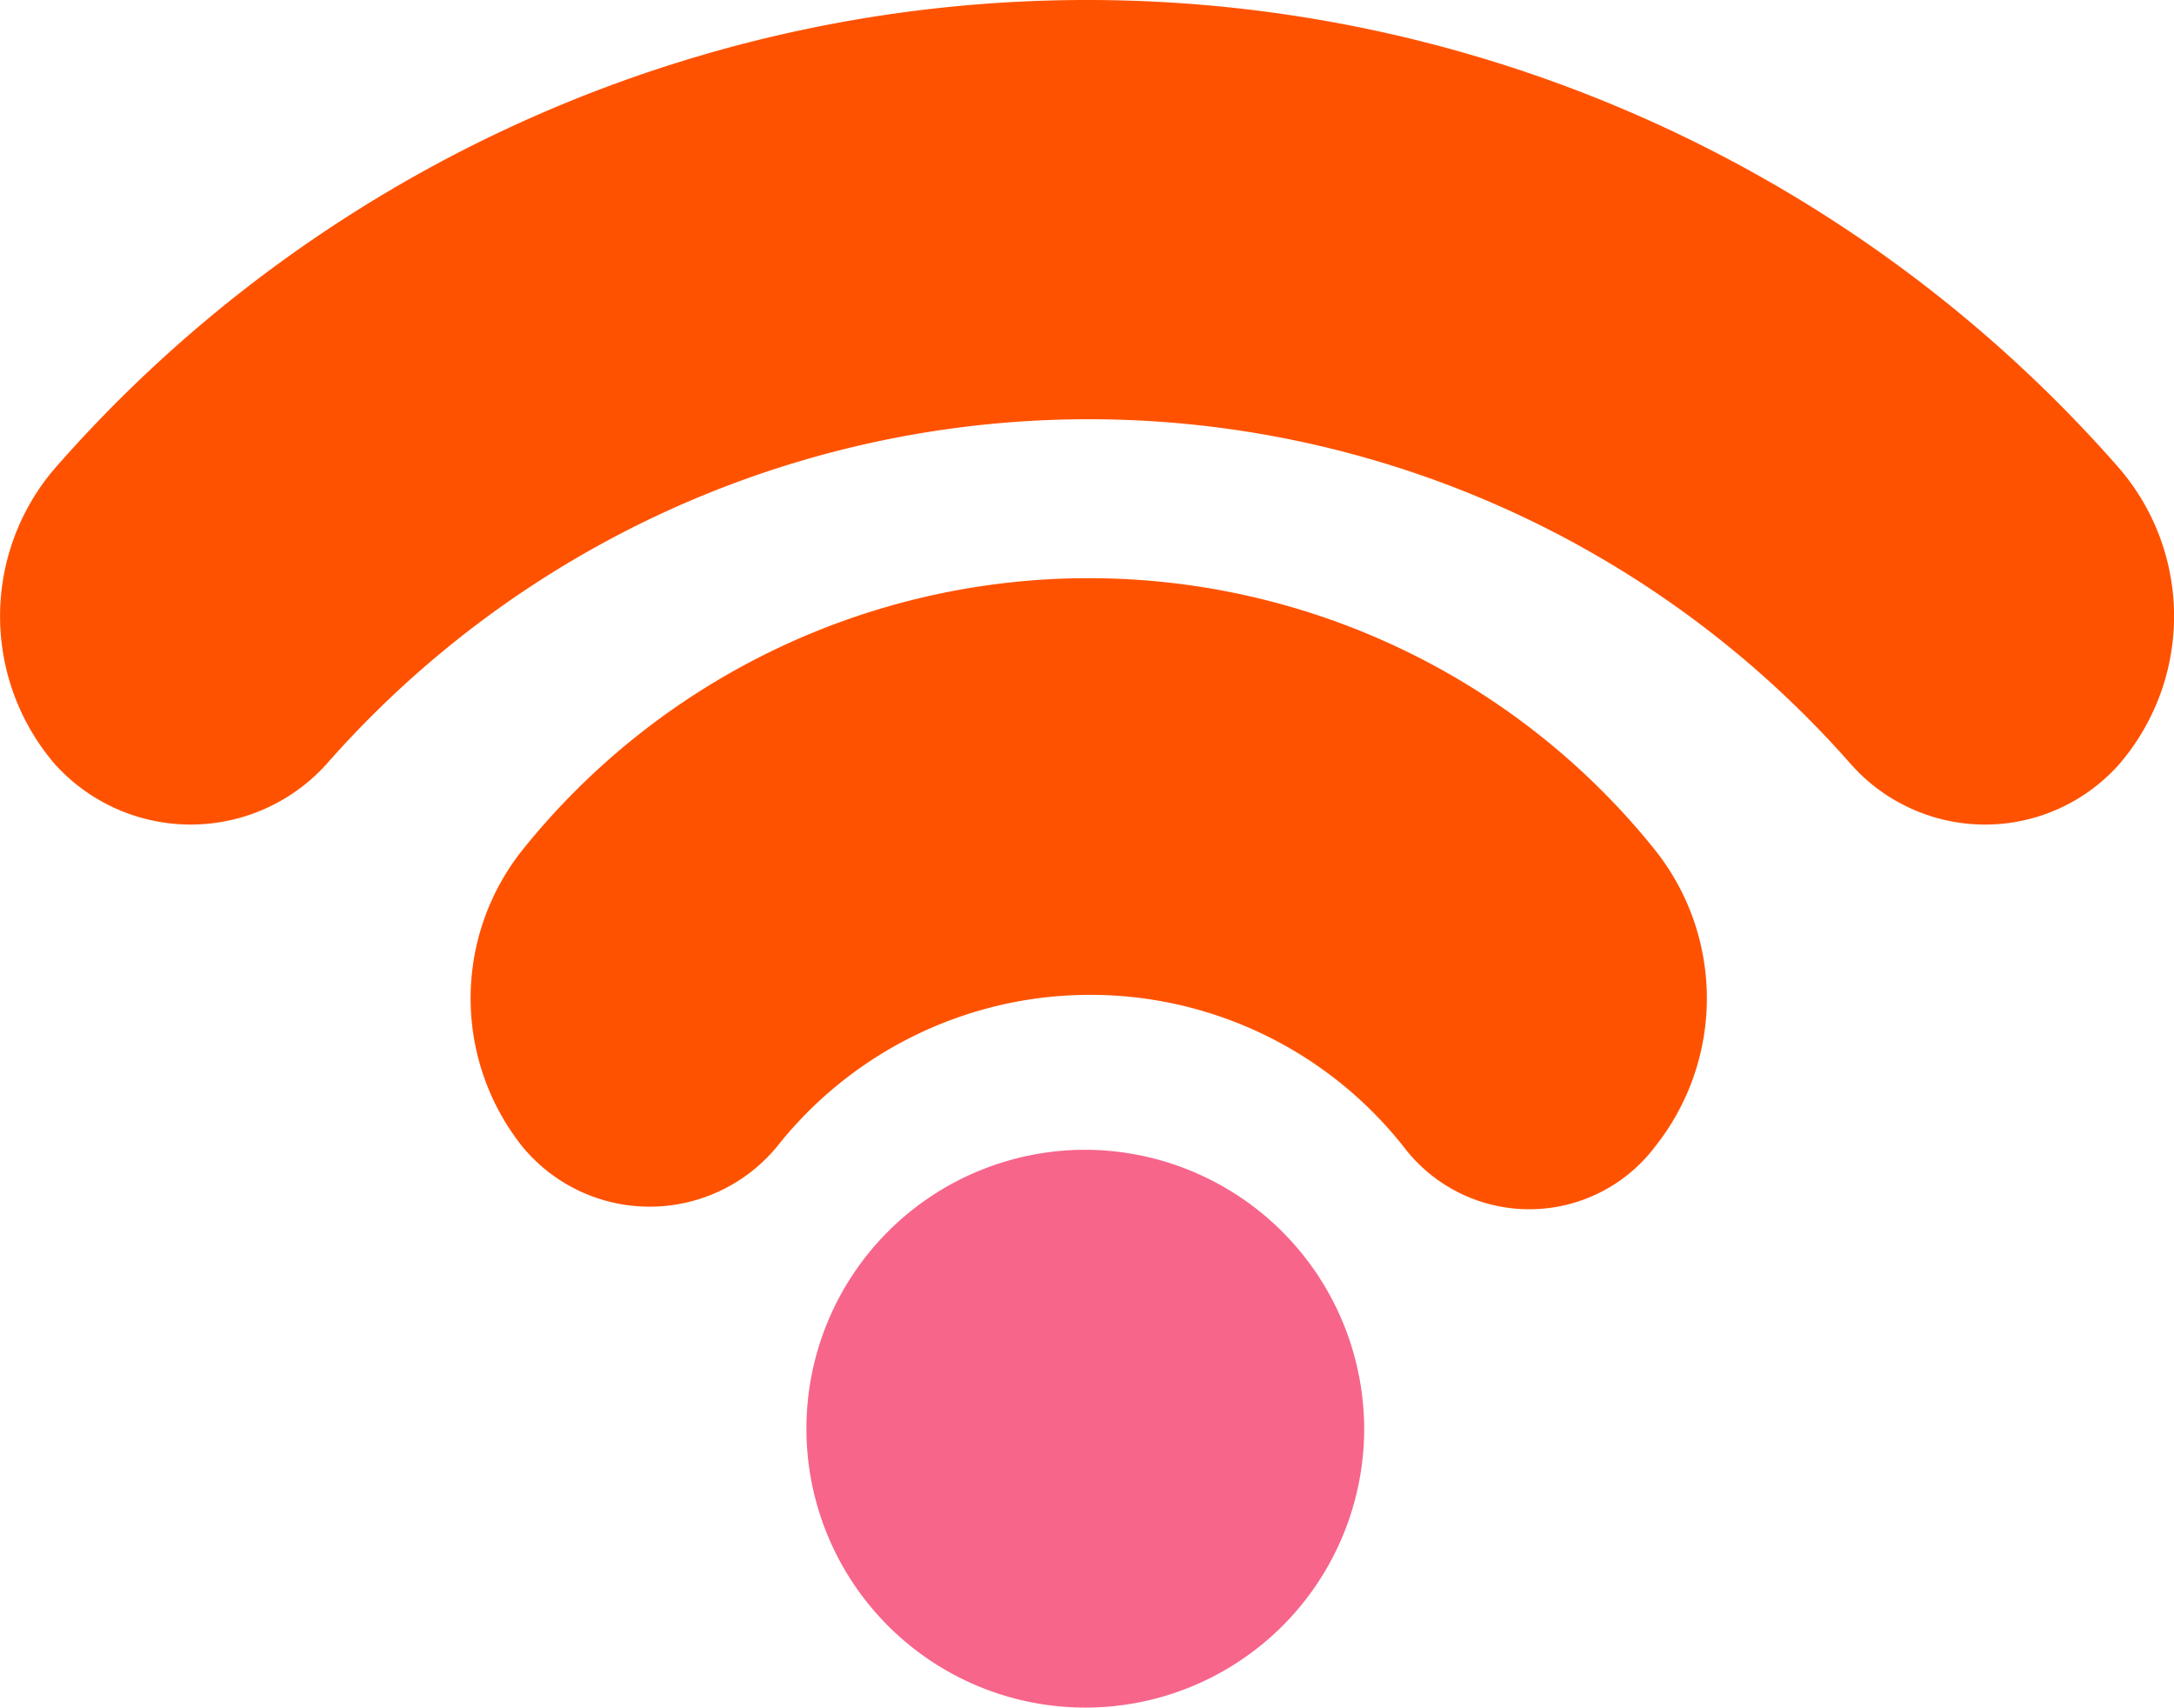 <svg xmlns="http://www.w3.org/2000/svg" width="32" height="25.133" viewBox="0 0 32 25.133">
  <g id="wi-fi" transform="translate(0 0)">
    <path id="Caminho_196" data-name="Caminho 196" d="M27.246,66.068a14.935,14.935,0,0,0-22.445,0,2.692,2.692,0,0,1-3.991,0,3.341,3.341,0,0,1,0-4.362,20.191,20.191,0,0,1,30.38,0,3.341,3.341,0,0,1,0,4.362A2.639,2.639,0,0,1,27.246,66.068Z" transform="translate(0.001 -54.817)" fill="#ff5200" fill-rule="evenodd"/>
    <path id="Caminho_197" data-name="Caminho 197" d="M114.93,205.8a5.876,5.876,0,0,0-9.22,0,2.428,2.428,0,0,1-3.75,0,3.506,3.506,0,0,1,0-4.362,10.684,10.684,0,0,1,16.675,0,3.506,3.506,0,0,1,0,4.362A2.32,2.32,0,0,1,114.93,205.8Z" transform="translate(-94.272 -188.925)" fill="#ff5200" fill-rule="evenodd"/>
    <path id="Caminho_198" data-name="Caminho 198" d="M203.3,340.222a4.105,4.105,0,1,1-4.105-4.105A4.117,4.117,0,0,1,203.3,340.222Z" transform="translate(-183.22 -319.194)" fill="#f7658b"/>
  </g>
</svg>
